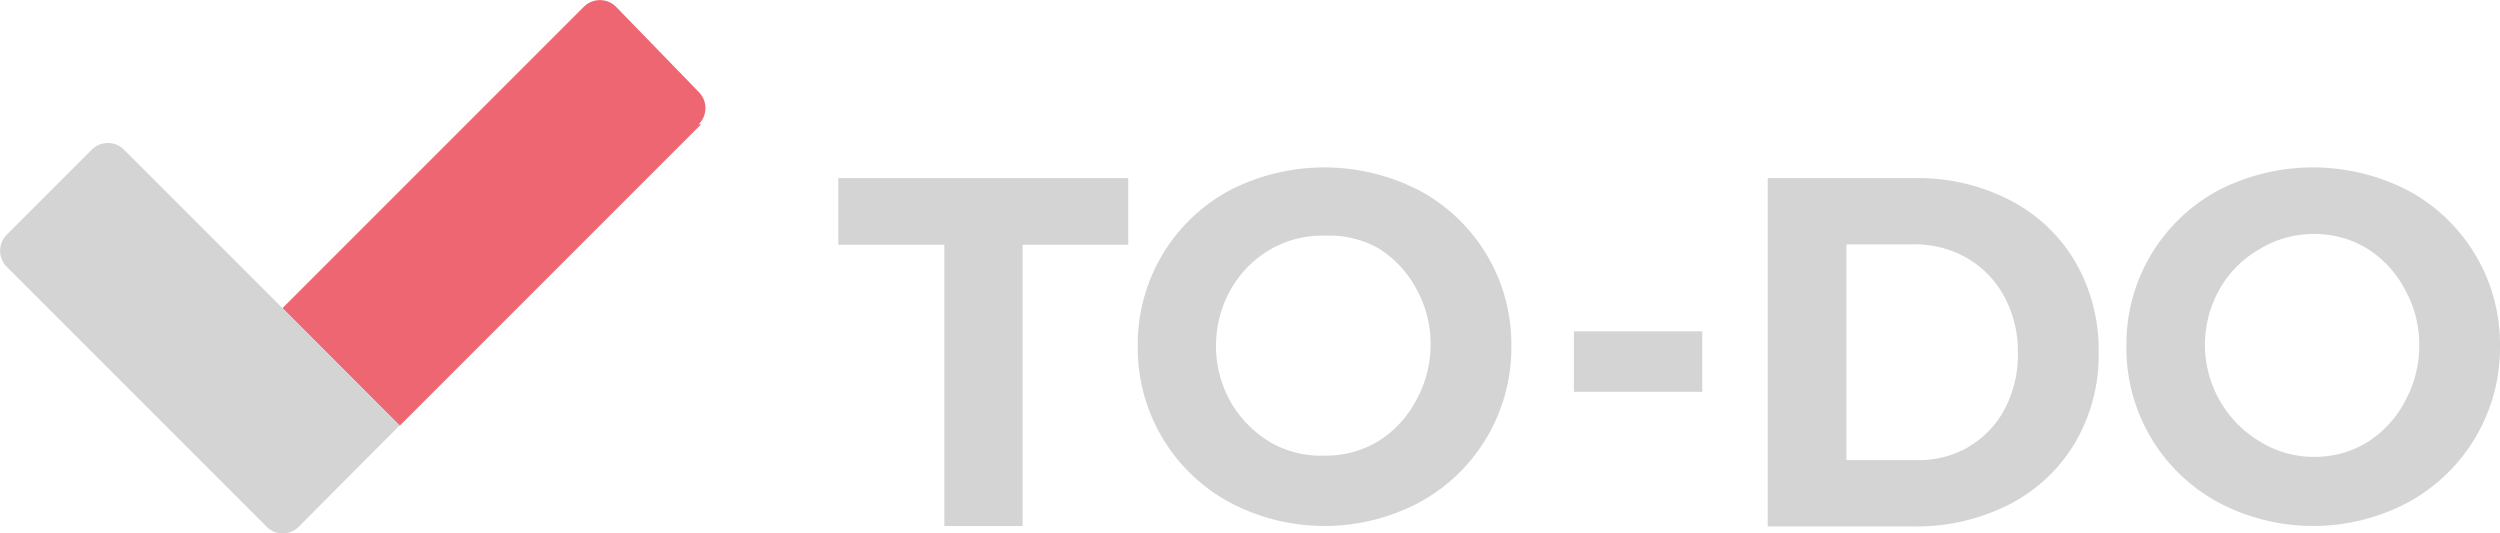 <svg xmlns="http://www.w3.org/2000/svg" viewBox="0 0 60.36 12.88"><defs><style>.cls-1{fill:#d4d4d4;}.cls-2{fill:#ed6671;}</style></defs><title>full-logo-darkMode</title><g id="Layer_2" data-name="Layer 2"><g id="Layer_1-2" data-name="Layer 1"><g id="Layer_2-2" data-name="Layer 2"><g id="Layer_1-2-2" data-name="Layer 1-2"><path class="cls-1" d="M20.24,4.3h7V5.91H24.69V12.7H22.8V5.91H20.24Z"/><path class="cls-1" d="M34.27,4.6a4.21,4.21,0,0,1,2.22,3.76,4.25,4.25,0,0,1-2.22,3.77,4.89,4.89,0,0,1-4.58,0,4.23,4.23,0,0,1-2.22-3.77A4.22,4.22,0,0,1,29.68,4.6,5,5,0,0,1,34.27,4.6ZM30.71,6a2.59,2.59,0,0,0-1,1,2.77,2.77,0,0,0,0,2.7,2.7,2.7,0,0,0,1,1A2.45,2.45,0,0,0,32,11a2.42,2.42,0,0,0,1.28-.35,2.57,2.57,0,0,0,.92-1,2.76,2.76,0,0,0,.34-1.36A2.71,2.71,0,0,0,34.21,7a2.59,2.59,0,0,0-.92-1A2.42,2.42,0,0,0,32,5.69,2.51,2.51,0,0,0,30.71,6Z"/><path class="cls-1" d="M38,8h3.1V9.46H38Z"/><path class="cls-1" d="M48.54,4.84a3.88,3.88,0,0,1,1.57,1.49,4.23,4.23,0,0,1,.56,2.18,4.17,4.17,0,0,1-.57,2.18,3.94,3.94,0,0,1-1.59,1.49,4.94,4.94,0,0,1-2.33.53h-3.5V4.3h3.56A4.83,4.83,0,0,1,48.54,4.84Zm-1,5.94a2.29,2.29,0,0,0,.87-.92,2.82,2.82,0,0,0,.31-1.34,2.76,2.76,0,0,0-.33-1.36,2.37,2.37,0,0,0-.9-.93A2.53,2.53,0,0,0,46.2,5.9H44.58v5.21H46.3a2.42,2.42,0,0,0,1.25-.33Z"/><path class="cls-1" d="M58.14,4.6a4.21,4.21,0,0,1,2.22,3.76,4.25,4.25,0,0,1-2.22,3.77,4.89,4.89,0,0,1-4.58,0,4.23,4.23,0,0,1-2.22-3.77A4.22,4.22,0,0,1,53.55,4.6,5,5,0,0,1,58.14,4.6ZM54.58,6a2.58,2.58,0,0,0-1,1,2.72,2.72,0,0,0,1,3.67,2.44,2.44,0,0,0,1.29.36,2.41,2.41,0,0,0,1.28-.35,2.56,2.56,0,0,0,.92-1,2.76,2.76,0,0,0,.34-1.36A2.71,2.71,0,0,0,58.07,7a2.58,2.58,0,0,0-.92-1,2.41,2.41,0,0,0-1.28-.35A2.5,2.5,0,0,0,54.58,6Z"/><g id="Layer_2-2-2" data-name="Layer 2-2"><g id="Layer_1-2-2-2" data-name="Layer 1-2-2"><path class="cls-2" d="M16.93,3,9.65,10.28,6.82,7.44,14.1.16a.55.55,0,0,1,.77,0h0l2,2.06a.55.55,0,0,1,0,.78Z"/><path class="cls-1" d="M9.65,10.27,7.21,12.72a.55.55,0,0,1-.59.12.61.61,0,0,1-.18-.12L.16,6.44a.55.55,0,0,1,0-.77L2.22,3.61a.55.55,0,0,1,.77,0Z"/></g></g></g></g></g></g></svg>